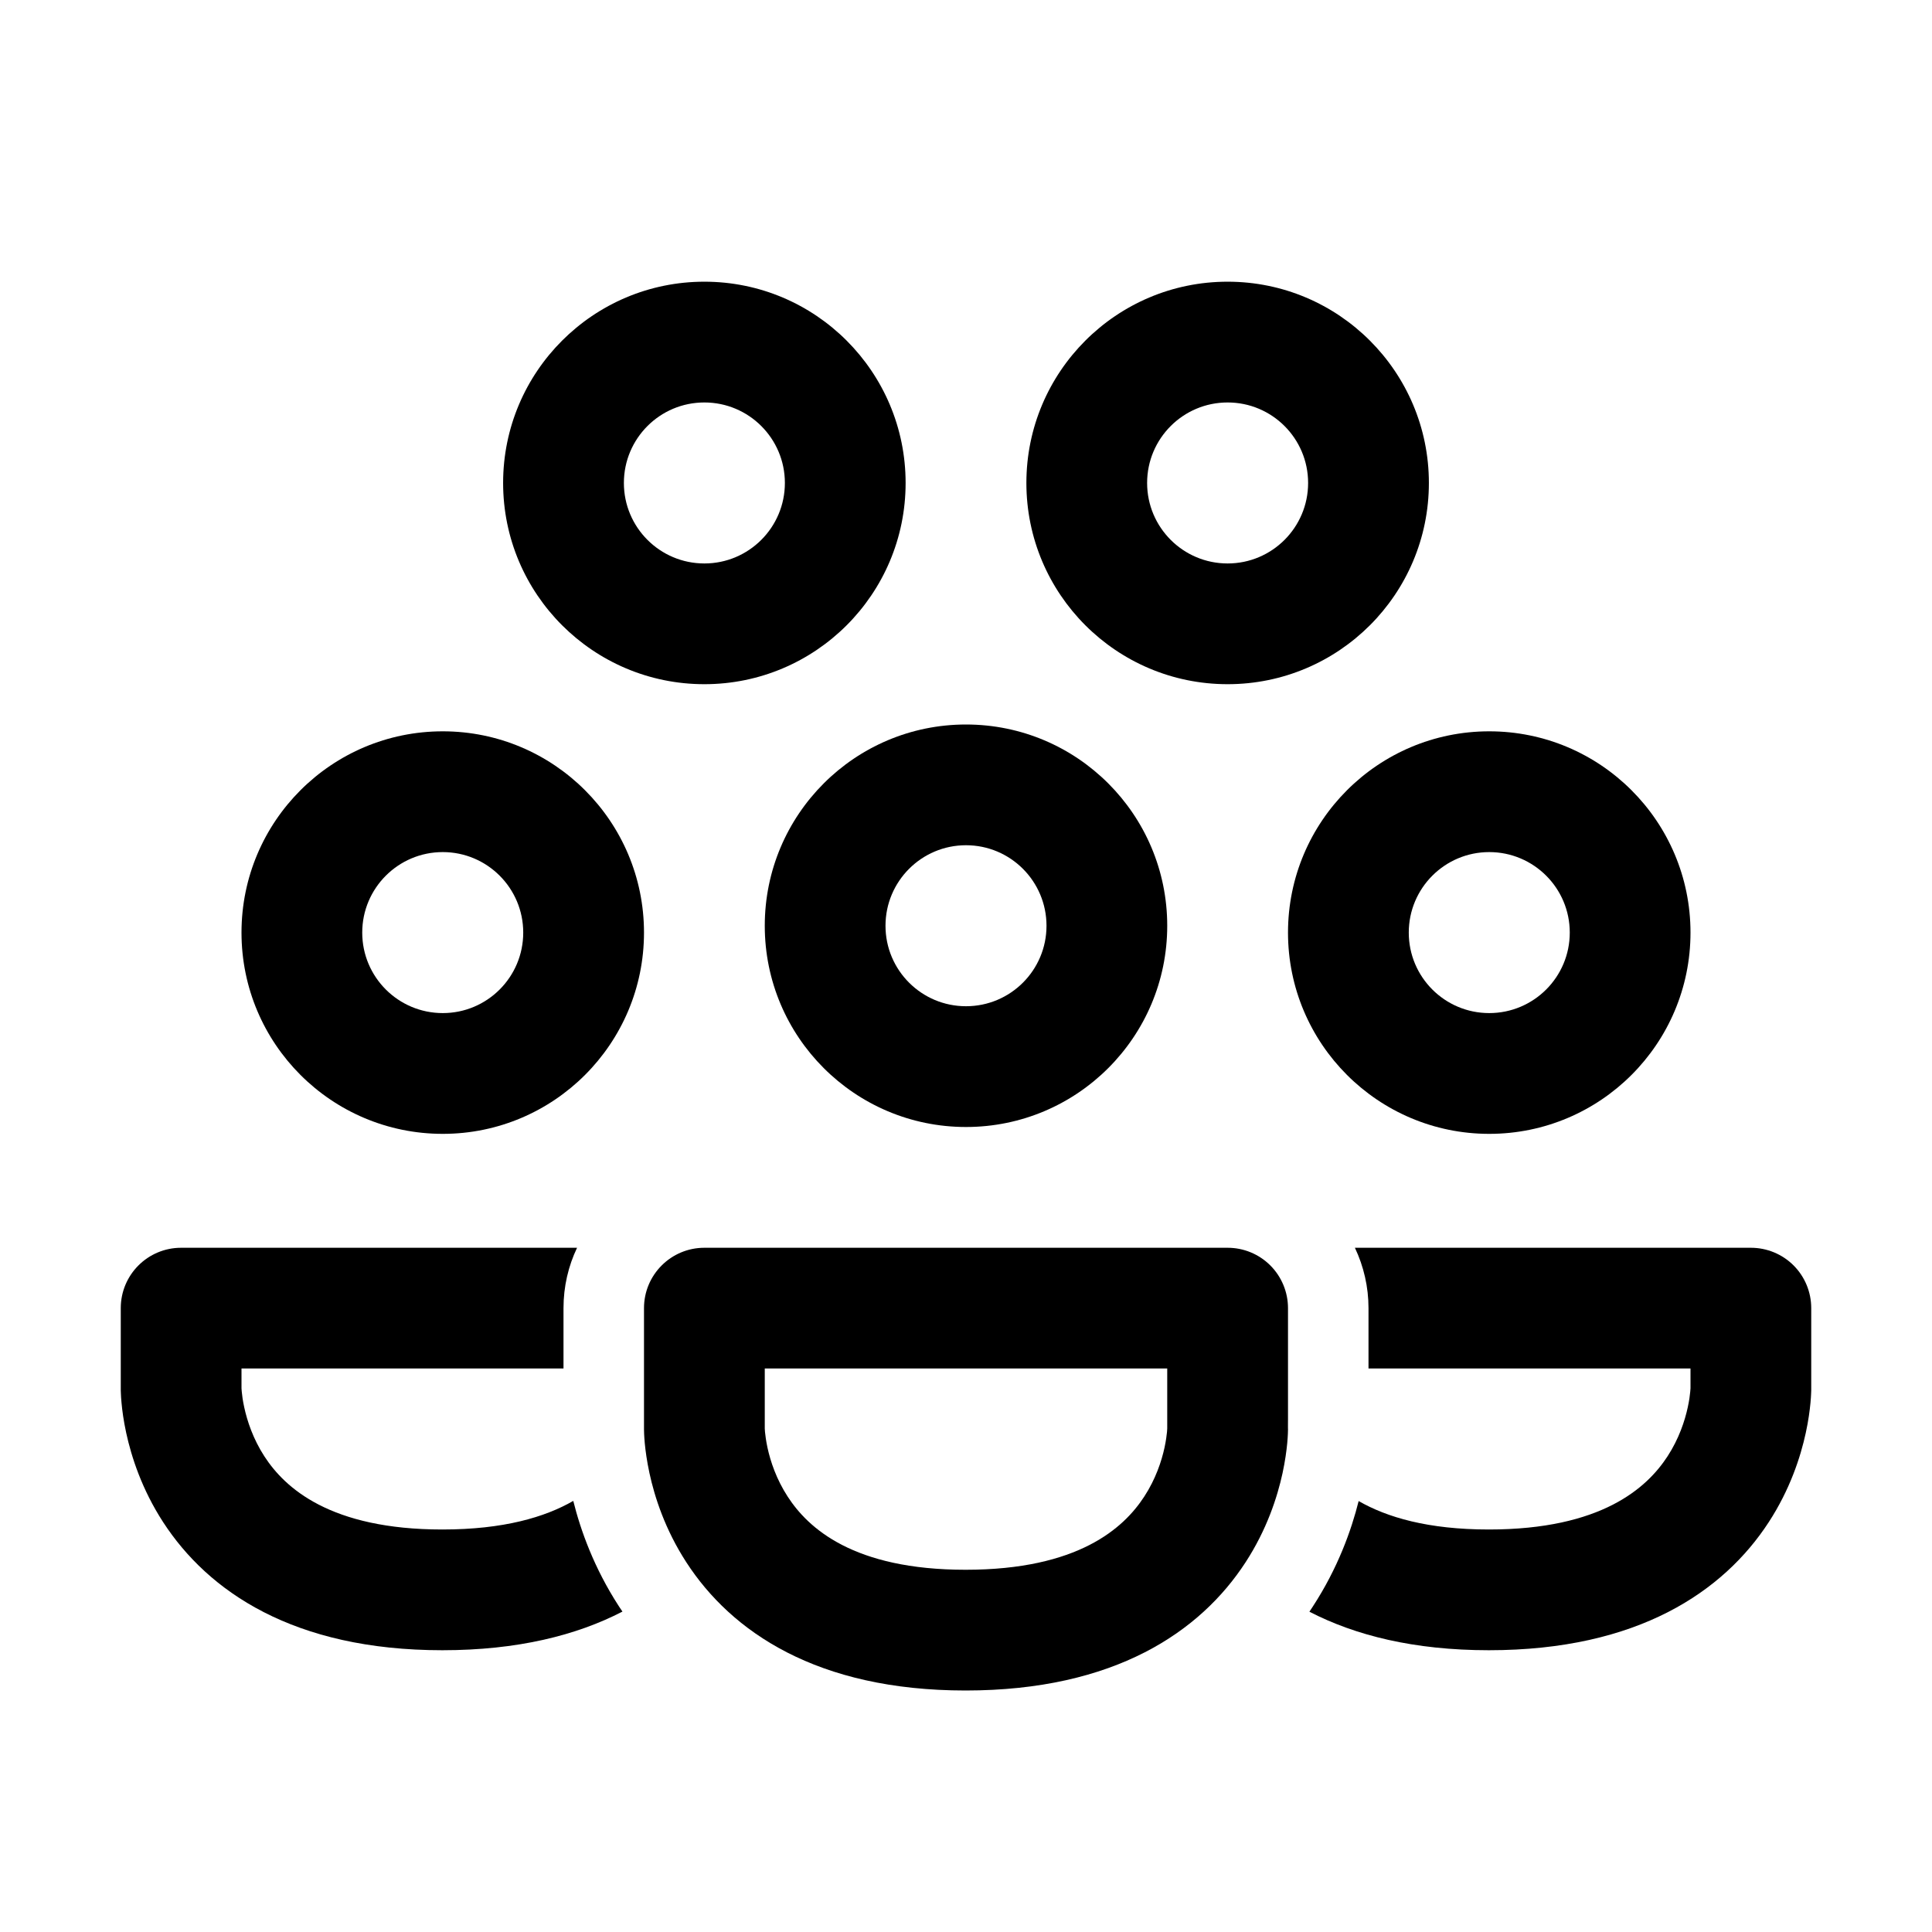 <svg width="51" height="51" viewBox="0 0 51 51" fill="none" xmlns="http://www.w3.org/2000/svg">
<path d="M25.5 22.312C24.326 22.312 23.375 23.264 23.375 24.438C23.375 25.611 24.326 26.562 25.5 26.562C26.674 26.562 27.625 25.611 27.625 24.438C27.625 23.264 26.674 22.312 25.5 22.312ZM20.188 24.438C20.188 21.503 22.566 19.125 25.5 19.125C28.434 19.125 30.812 21.503 30.812 24.438C30.812 27.372 28.434 29.75 25.5 29.75C22.566 29.75 20.188 27.372 20.188 24.438Z" fill="currentColor"/>
<path d="M11.688 22.493C10.514 22.493 9.562 23.445 9.562 24.618C9.562 25.792 10.514 26.743 11.688 26.743C12.861 26.743 13.812 25.792 13.812 24.618C13.812 23.445 12.861 22.493 11.688 22.493ZM6.375 24.618C6.375 21.684 8.753 19.305 11.688 19.305C14.621 19.305 17 21.684 17 24.618C17 27.552 14.621 29.931 11.688 29.931C8.753 29.931 6.375 27.552 6.375 24.618Z" fill="currentColor"/>
<path d="M18.594 10.624C17.42 10.624 16.469 11.575 16.469 12.749C16.469 13.922 17.42 14.874 18.594 14.874C19.767 14.874 20.719 13.922 20.719 12.749C20.719 11.575 19.767 10.624 18.594 10.624ZM13.281 12.749C13.281 9.815 15.66 7.436 18.594 7.436C21.528 7.436 23.906 9.815 23.906 12.749C23.906 15.683 21.528 18.061 18.594 18.061C15.66 18.061 13.281 15.683 13.281 12.749Z" fill="currentColor"/>
<path d="M32.406 10.624C31.233 10.624 30.281 11.575 30.281 12.749C30.281 13.922 31.233 14.874 32.406 14.874C33.58 14.874 34.531 13.922 34.531 12.749C34.531 11.575 33.58 10.624 32.406 10.624ZM27.094 12.749C27.094 9.815 29.472 7.436 32.406 7.436C35.34 7.436 37.719 9.815 37.719 12.749C37.719 15.683 35.34 18.061 32.406 18.061C29.472 18.061 27.094 15.683 27.094 12.749Z" fill="currentColor"/>
<path d="M39.312 22.493C38.139 22.493 37.188 23.445 37.188 24.618C37.188 25.792 38.139 26.743 39.312 26.743C40.486 26.743 41.438 25.792 41.438 24.618C41.438 23.445 40.486 22.493 39.312 22.493ZM34 24.618C34 21.684 36.379 19.305 39.312 19.305C42.246 19.305 44.625 21.684 44.625 24.618C44.625 27.552 42.246 29.931 39.312 29.931C36.379 29.931 34 27.552 34 24.618Z" fill="currentColor"/>
<path d="M15.233 32.938C15.003 33.42 14.875 33.961 14.875 34.531L14.875 36.125H6.375V36.642L6.375 36.647C6.376 36.662 6.378 36.692 6.382 36.737C6.39 36.828 6.408 36.971 6.447 37.149C6.525 37.51 6.68 37.982 6.98 38.445C7.518 39.274 8.712 40.375 11.677 40.375C13.294 40.375 14.386 40.05 15.133 39.62C15.328 40.402 15.683 41.393 16.336 42.4C16.367 42.447 16.399 42.495 16.431 42.542C15.221 43.168 13.662 43.562 11.677 43.562C7.746 43.562 5.492 42.007 4.306 40.18C3.745 39.315 3.469 38.459 3.331 37.823C3.262 37.504 3.226 37.232 3.208 37.032C3.198 36.931 3.193 36.848 3.191 36.785C3.189 36.753 3.189 36.726 3.188 36.705L3.188 36.676L3.188 36.665L3.188 36.66V36.658V34.531C3.188 33.651 3.901 32.938 4.781 32.938H15.233Z" fill="currentColor"/>
<path d="M34.565 42.545C35.771 43.169 37.324 43.562 39.302 43.562C43.241 43.562 45.501 42.009 46.69 40.182C47.253 39.317 47.53 38.46 47.668 37.824C47.738 37.504 47.773 37.232 47.792 37.032C47.801 36.932 47.807 36.848 47.809 36.785C47.811 36.753 47.812 36.727 47.812 36.705L47.812 36.677L47.812 36.665V36.66V36.658V34.531C47.812 34.109 47.645 33.703 47.346 33.404C47.047 33.105 46.641 32.938 46.219 32.938H35.766C36 33.431 36.125 33.975 36.125 34.531V36.125H44.625V36.642L44.625 36.647C44.624 36.661 44.623 36.692 44.618 36.737C44.61 36.827 44.592 36.97 44.553 37.148C44.475 37.509 44.32 37.98 44.019 38.443C43.478 39.273 42.28 40.375 39.302 40.375C37.696 40.375 36.609 40.052 35.865 39.624C35.669 40.407 35.313 41.397 34.658 42.404C34.627 42.451 34.596 42.498 34.565 42.545Z" fill="currentColor"/>
<path d="M17 34.531C17 33.651 17.714 32.938 18.594 32.938H32.406C32.829 32.938 33.234 33.105 33.533 33.404C33.832 33.703 34 34.109 34 34.531V37.719C34 37.188 33.997 37.764 34 37.719V37.723V37.728L34 37.739L33.999 37.767C33.999 37.789 33.998 37.816 33.997 37.847C33.994 37.911 33.989 37.994 33.98 38.095C33.961 38.295 33.925 38.567 33.856 38.887C33.718 39.522 33.441 40.379 32.877 41.245C31.688 43.071 29.428 44.625 25.489 44.625C21.559 44.625 19.304 43.069 18.119 41.243C17.557 40.377 17.281 39.521 17.144 38.886C17.075 38.566 17.039 38.294 17.02 38.094C17.011 37.994 17.006 37.911 17.003 37.847C17.002 37.816 17.001 37.789 17.001 37.767L17 37.739L17 37.728L17 37.723V37.721V34.531ZM20.188 36.125V37.705L20.188 37.71C20.188 37.724 20.19 37.755 20.194 37.8C20.203 37.89 20.221 38.034 20.259 38.212C20.337 38.573 20.492 39.044 20.793 39.507C21.331 40.337 22.524 41.438 25.489 41.438C28.467 41.438 29.666 40.335 30.206 39.505C30.507 39.043 30.663 38.571 30.741 38.211C30.779 38.033 30.797 37.89 30.806 37.8C30.81 37.755 30.812 37.724 30.812 37.709L30.812 37.705V36.125H20.188Z" fill="currentColor"/>
</svg>
